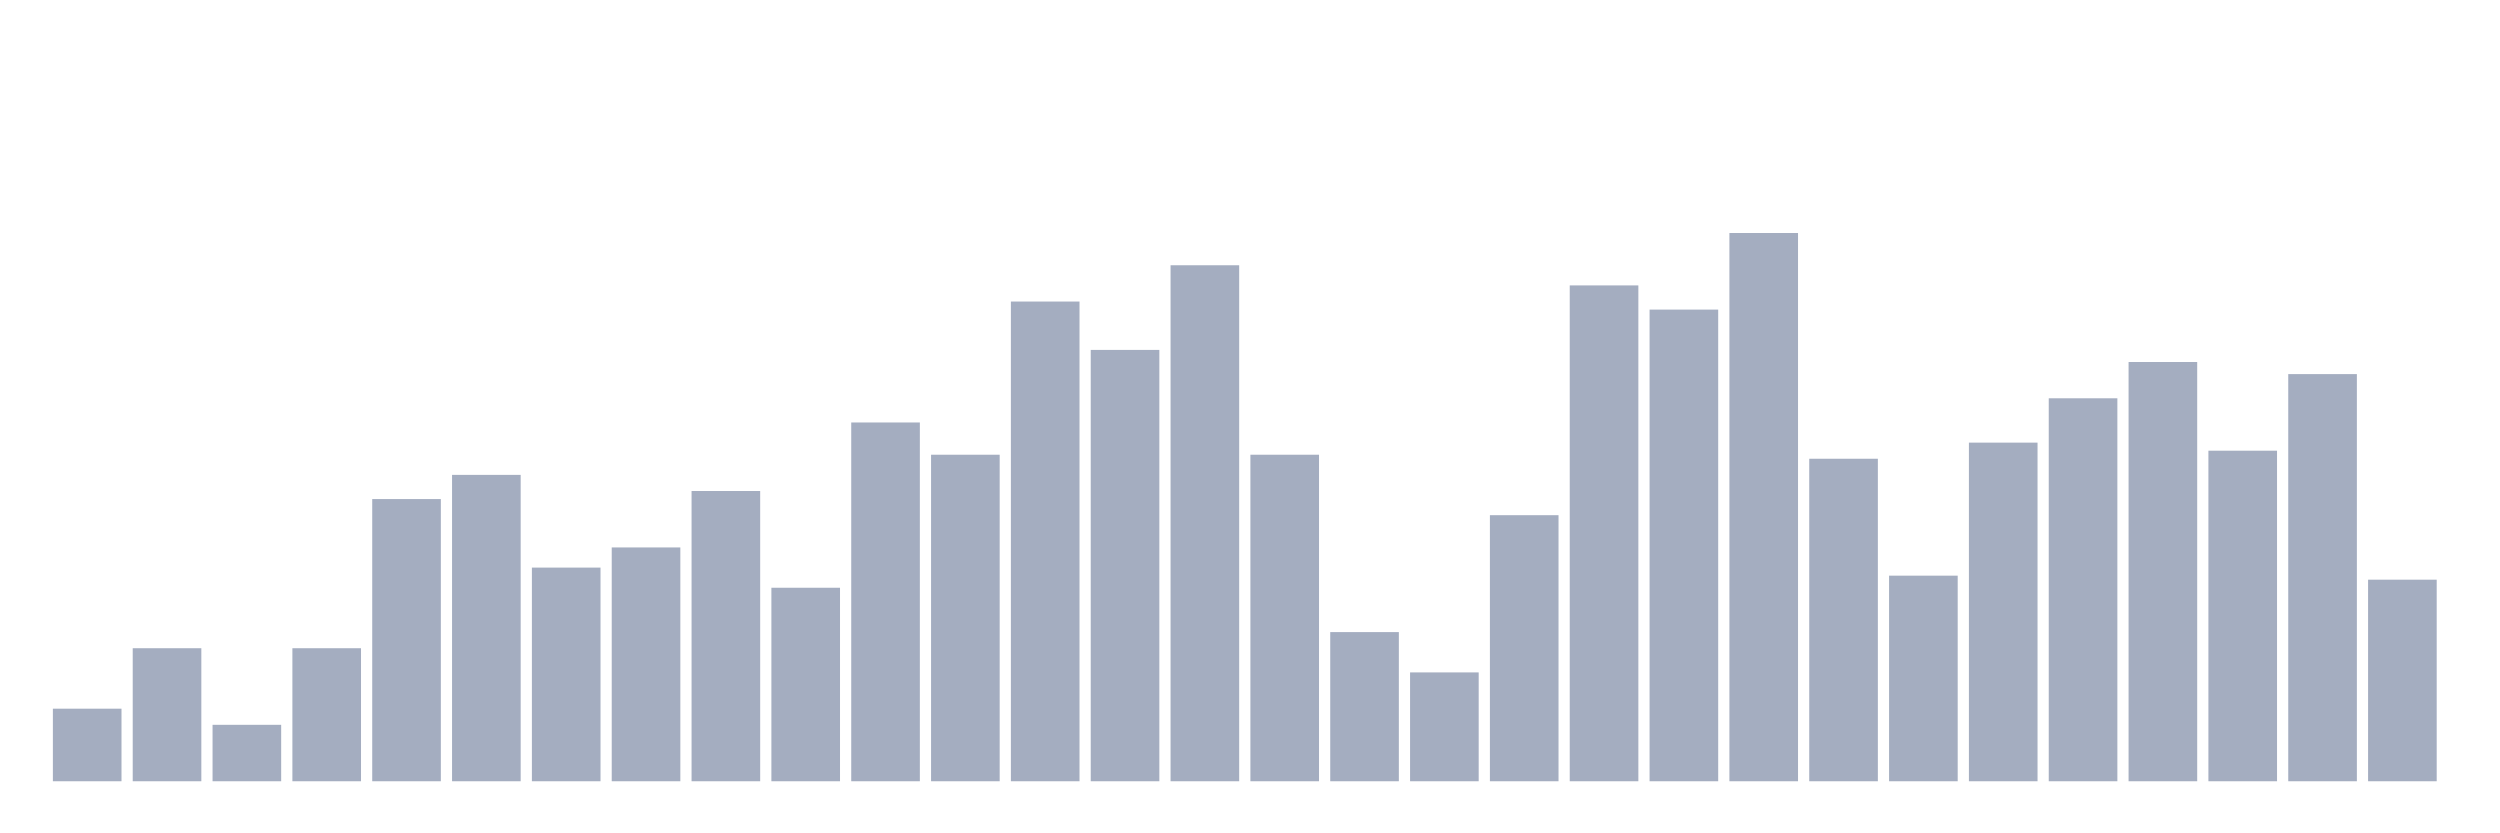 <svg xmlns="http://www.w3.org/2000/svg" viewBox="0 0 480 160"><g transform="translate(10,10)"><rect class="bar" x="0.153" width="13.175" y="126.068" height="13.932" fill="rgb(164,173,192)"></rect><rect class="bar" x="15.482" width="13.175" y="114.458" height="25.542" fill="rgb(164,173,192)"></rect><rect class="bar" x="30.81" width="13.175" y="129.164" height="10.836" fill="rgb(164,173,192)"></rect><rect class="bar" x="46.138" width="13.175" y="114.458" height="25.542" fill="rgb(164,173,192)"></rect><rect class="bar" x="61.466" width="13.175" y="85.82" height="54.18" fill="rgb(164,173,192)"></rect><rect class="bar" x="76.794" width="13.175" y="81.176" height="58.824" fill="rgb(164,173,192)"></rect><rect class="bar" x="92.123" width="13.175" y="98.978" height="41.022" fill="rgb(164,173,192)"></rect><rect class="bar" x="107.451" width="13.175" y="95.108" height="44.892" fill="rgb(164,173,192)"></rect><rect class="bar" x="122.779" width="13.175" y="84.272" height="55.728" fill="rgb(164,173,192)"></rect><rect class="bar" x="138.107" width="13.175" y="102.848" height="37.152" fill="rgb(164,173,192)"></rect><rect class="bar" x="153.436" width="13.175" y="71.115" height="68.885" fill="rgb(164,173,192)"></rect><rect class="bar" x="168.764" width="13.175" y="77.307" height="62.693" fill="rgb(164,173,192)"></rect><rect class="bar" x="184.092" width="13.175" y="47.895" height="92.105" fill="rgb(164,173,192)"></rect><rect class="bar" x="199.42" width="13.175" y="57.183" height="82.817" fill="rgb(164,173,192)"></rect><rect class="bar" x="214.748" width="13.175" y="40.929" height="99.071" fill="rgb(164,173,192)"></rect><rect class="bar" x="230.077" width="13.175" y="77.307" height="62.693" fill="rgb(164,173,192)"></rect><rect class="bar" x="245.405" width="13.175" y="111.362" height="28.638" fill="rgb(164,173,192)"></rect><rect class="bar" x="260.733" width="13.175" y="119.102" height="20.898" fill="rgb(164,173,192)"></rect><rect class="bar" x="276.061" width="13.175" y="88.916" height="51.084" fill="rgb(164,173,192)"></rect><rect class="bar" x="291.39" width="13.175" y="44.799" height="95.201" fill="rgb(164,173,192)"></rect><rect class="bar" x="306.718" width="13.175" y="49.443" height="90.557" fill="rgb(164,173,192)"></rect><rect class="bar" x="322.046" width="13.175" y="34.737" height="105.263" fill="rgb(164,173,192)"></rect><rect class="bar" x="337.374" width="13.175" y="78.08" height="61.92" fill="rgb(164,173,192)"></rect><rect class="bar" x="352.702" width="13.175" y="100.526" height="39.474" fill="rgb(164,173,192)"></rect><rect class="bar" x="368.031" width="13.175" y="74.985" height="65.015" fill="rgb(164,173,192)"></rect><rect class="bar" x="383.359" width="13.175" y="66.471" height="73.529" fill="rgb(164,173,192)"></rect><rect class="bar" x="398.687" width="13.175" y="59.505" height="80.495" fill="rgb(164,173,192)"></rect><rect class="bar" x="414.015" width="13.175" y="76.533" height="63.467" fill="rgb(164,173,192)"></rect><rect class="bar" x="429.344" width="13.175" y="61.827" height="78.173" fill="rgb(164,173,192)"></rect><rect class="bar" x="444.672" width="13.175" y="101.3" height="38.7" fill="rgb(164,173,192)"></rect></g></svg>